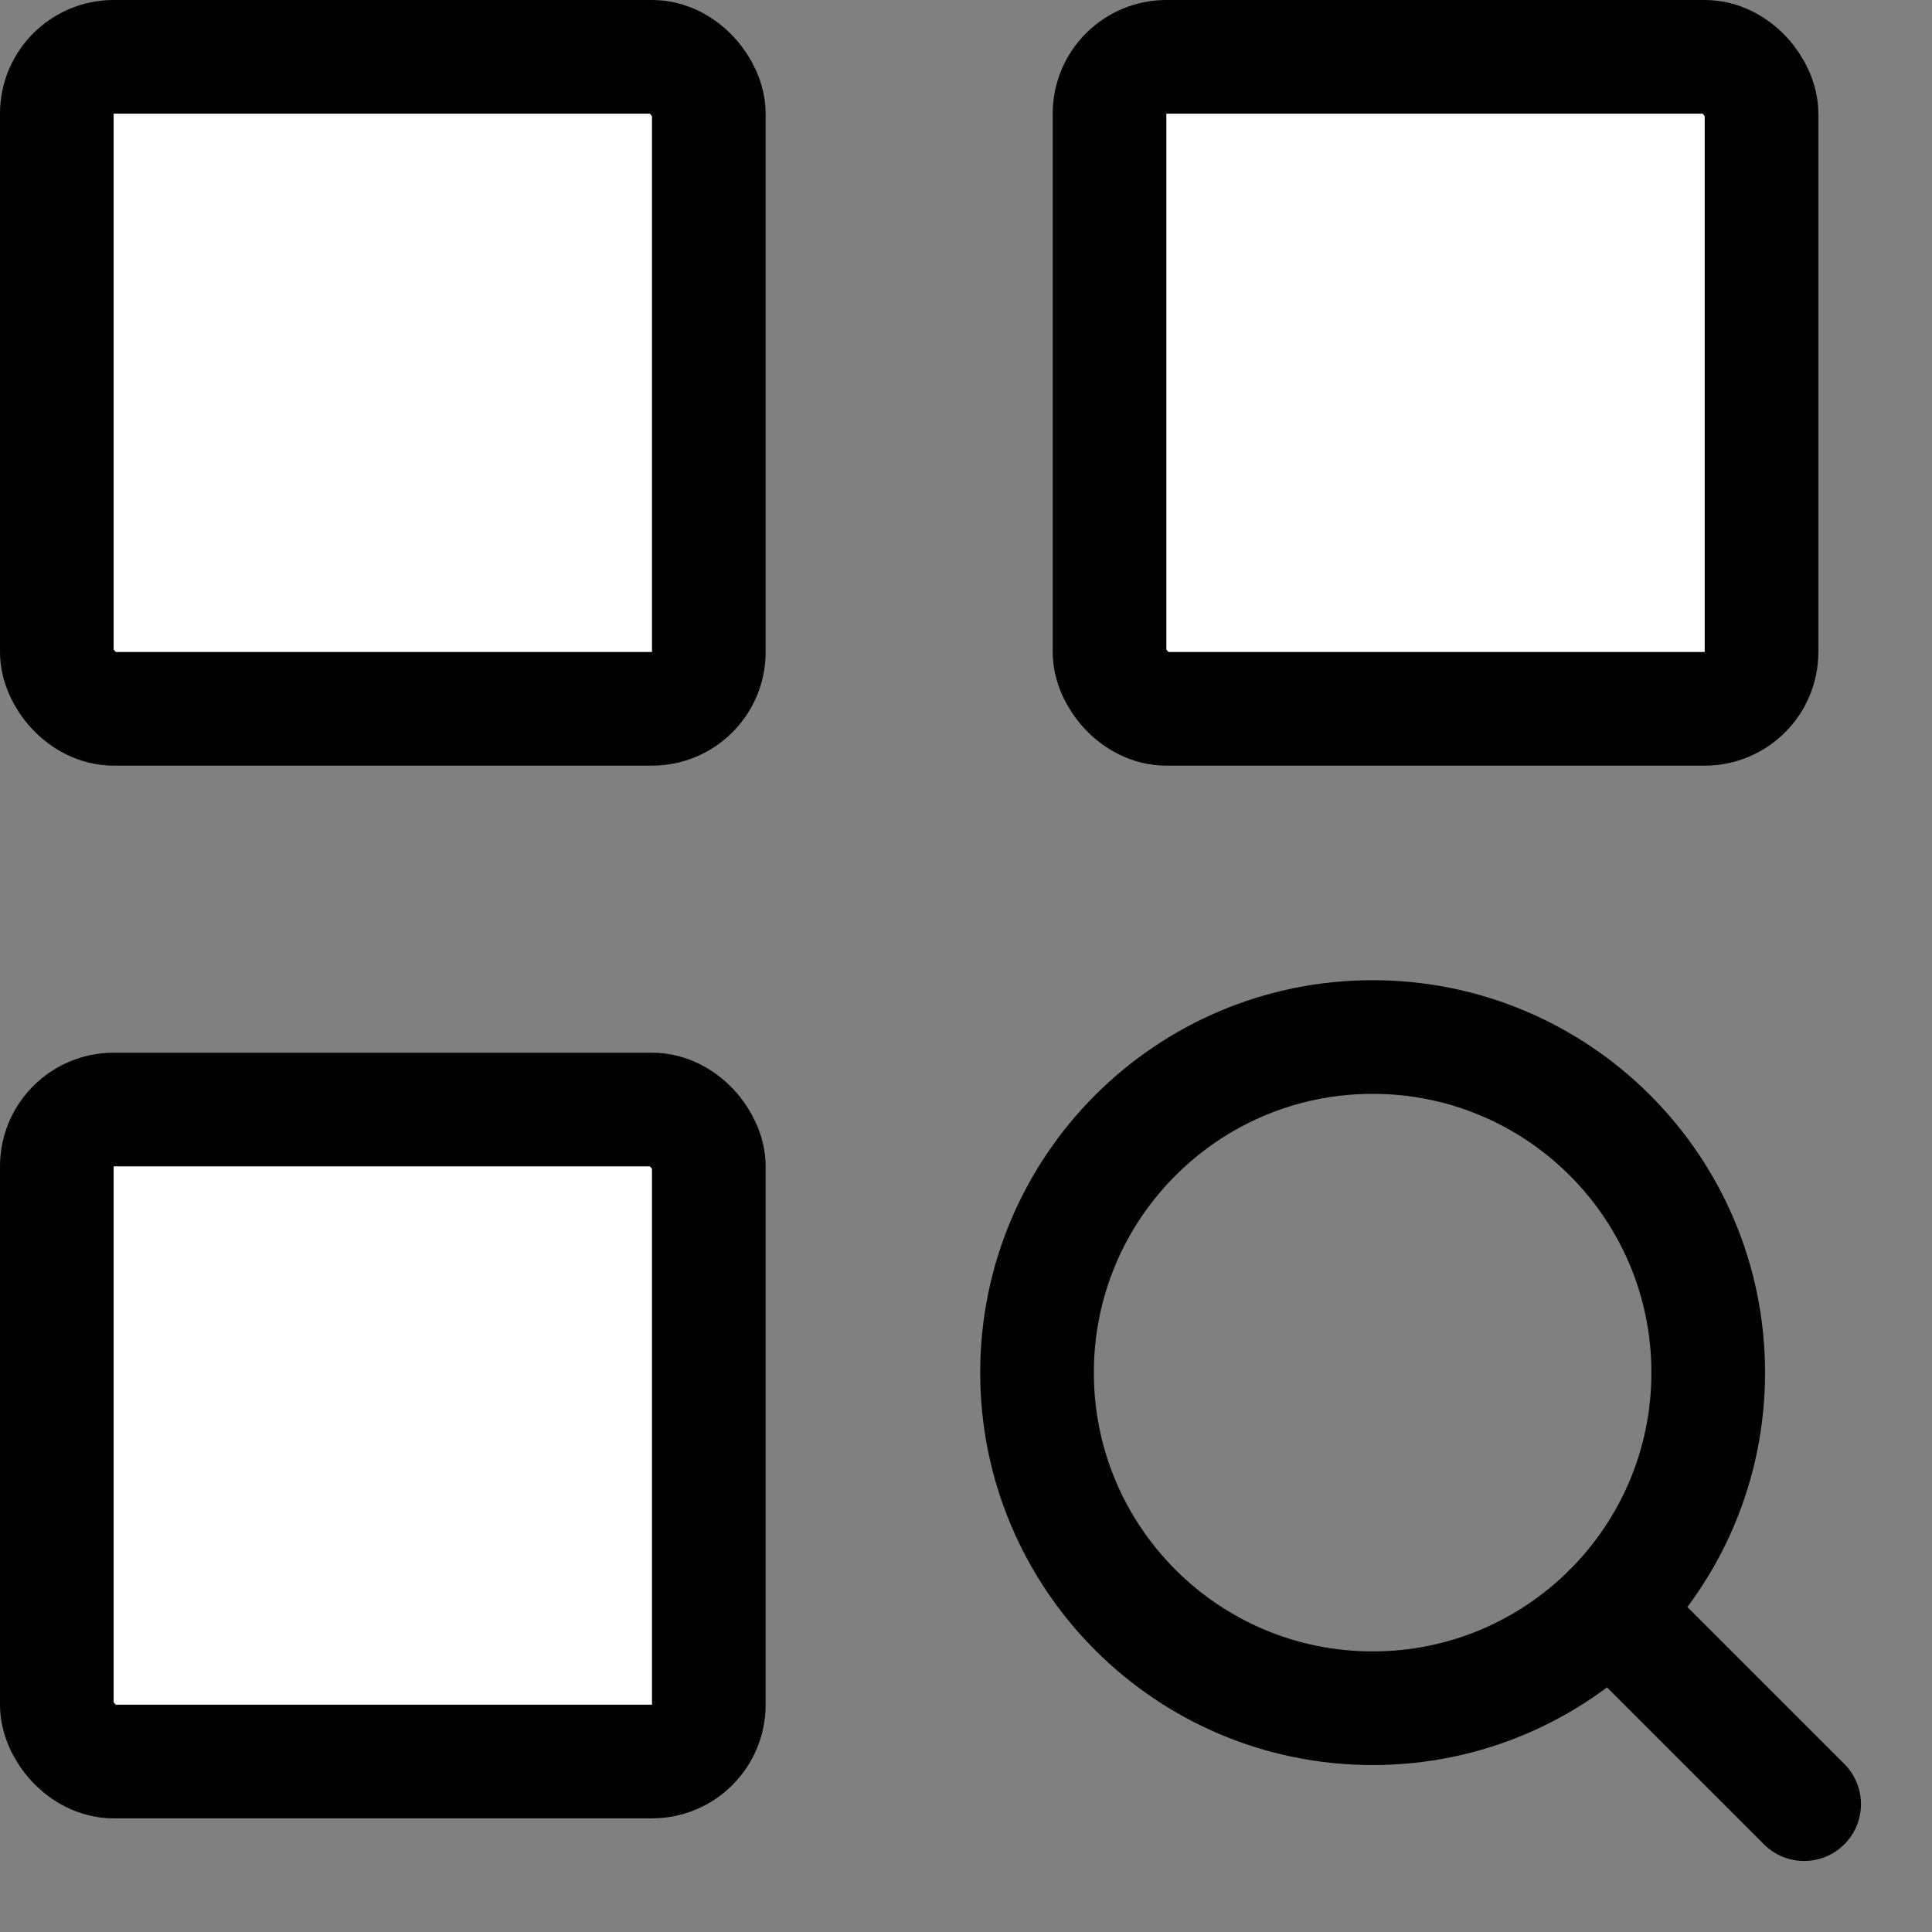 <svg width="17" height="17" viewBox="0 0 17 17" fill="none" xmlns="http://www.w3.org/2000/svg">
<rect x="0" y="0" width="17" height="17" fill="#808080" stroke="none"/>
<path d="M12.078 15.031C13.709 15.031 15.031 13.709 15.031 12.078C15.031 10.447 13.709 9.125 12.078 9.125C10.447 9.125 9.125 10.447 9.125 12.078C9.125 13.709 10.447 15.031 12.078 15.031Z" stroke="black" stroke-linecap="round" stroke-linejoin="round"/>
<path d="M14.166 14.166L15.875 15.875" stroke="black" stroke-linecap="round" stroke-linejoin="round"/>
<rect x="0.5" y="0.5" width="5.737" height="5.737" rx="0.5" fill="white" stroke="black"/>
<rect x="0.5" y="9.763" width="5.737" height="5.737" rx="0.5" fill="white" stroke="black"/>
<rect x="9.763" y="0.5" width="5.737" height="5.737" rx="0.5" fill="white" stroke="black"/>
</svg>
